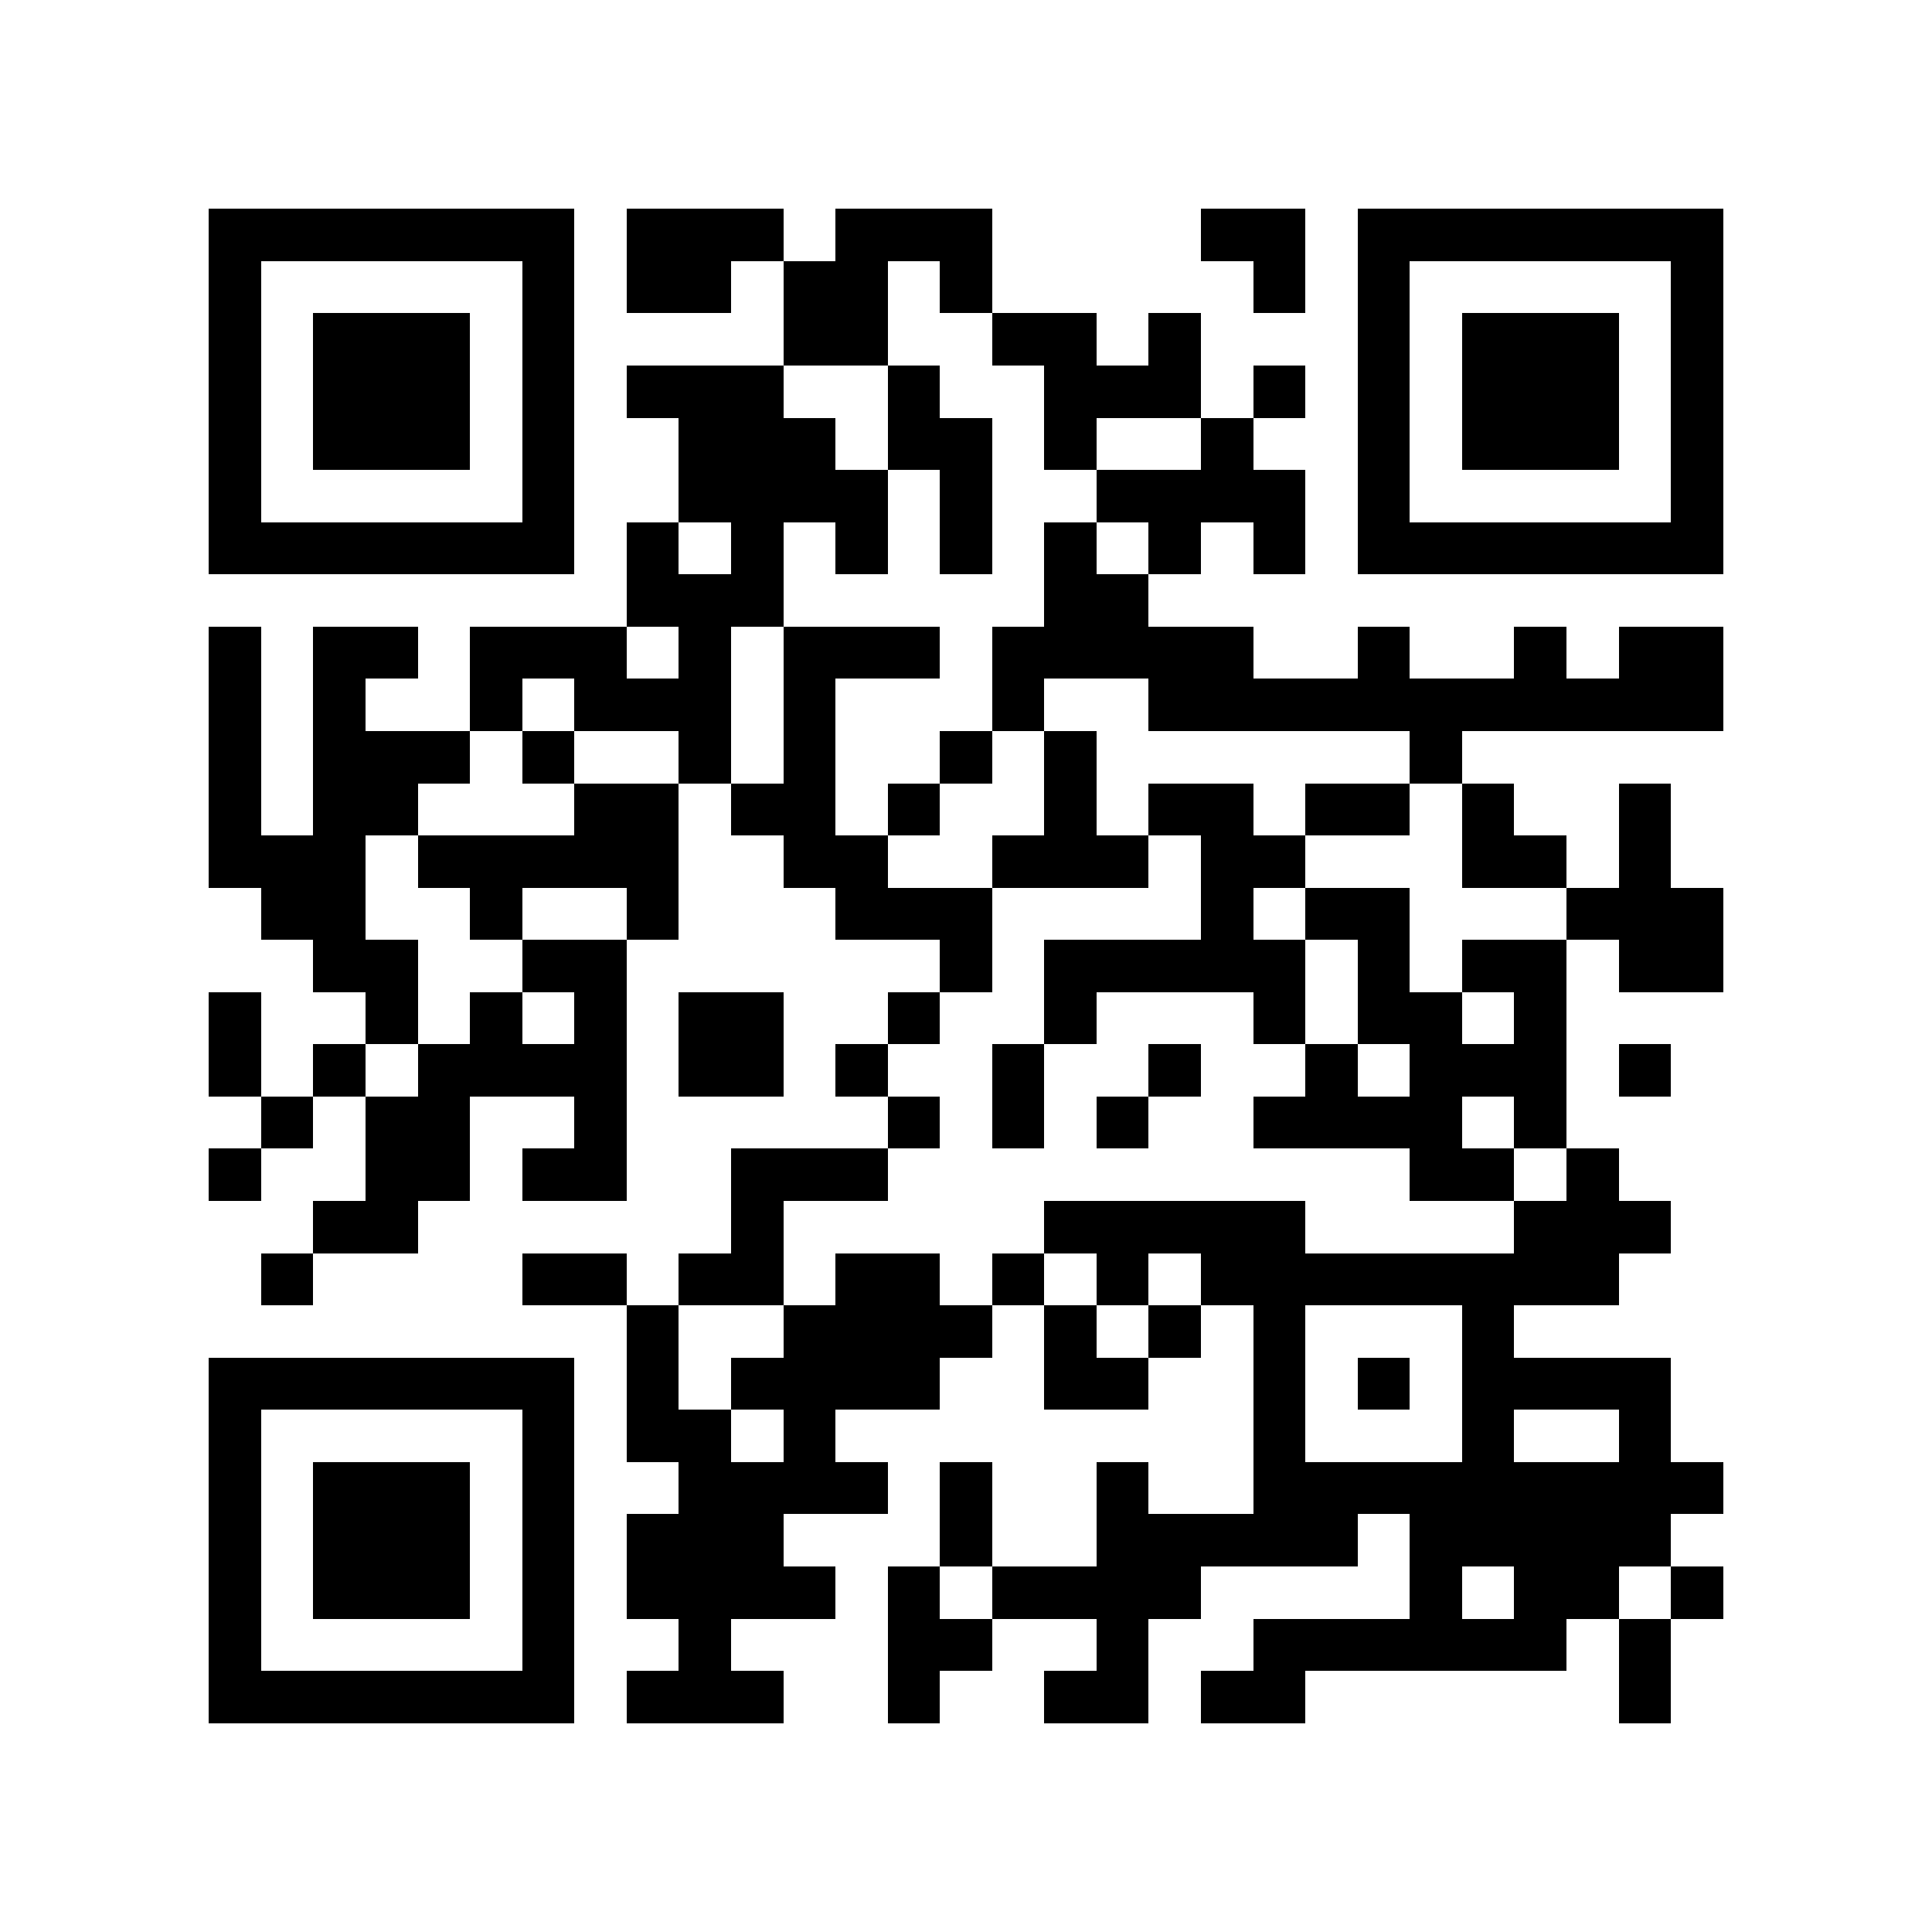 <?xml version="1.0" encoding="utf-8"?><!DOCTYPE svg PUBLIC "-//W3C//DTD SVG 1.1//EN" "http://www.w3.org/Graphics/SVG/1.1/DTD/svg11.dtd"><svg xmlns="http://www.w3.org/2000/svg" viewBox="0 0 37 37" shape-rendering="crispEdges"><path fill="#ffffff" d="M0 0h37v37H0z"/><path stroke="#000000" d="M4 4.5h7m1 0h3m1 0h3m4 0h2m1 0h7M4 5.5h1m5 0h1m1 0h2m1 0h2m1 0h1m5 0h1m1 0h1m5 0h1M4 6.5h1m1 0h3m1 0h1m4 0h2m2 0h2m1 0h1m3 0h1m1 0h3m1 0h1M4 7.5h1m1 0h3m1 0h1m1 0h3m2 0h1m2 0h3m1 0h1m1 0h1m1 0h3m1 0h1M4 8.5h1m1 0h3m1 0h1m2 0h3m1 0h2m1 0h1m2 0h1m2 0h1m1 0h3m1 0h1M4 9.5h1m5 0h1m2 0h4m1 0h1m2 0h4m1 0h1m5 0h1M4 10.5h7m1 0h1m1 0h1m1 0h1m1 0h1m1 0h1m1 0h1m1 0h1m1 0h7M12 11.5h3m5 0h2M4 12.5h1m1 0h2m1 0h3m1 0h1m1 0h3m1 0h5m2 0h1m2 0h1m1 0h2M4 13.5h1m1 0h1m2 0h1m1 0h3m1 0h1m3 0h1m2 0h11M4 14.5h1m1 0h3m1 0h1m2 0h1m1 0h1m2 0h1m1 0h1m6 0h1M4 15.5h1m1 0h2m3 0h2m1 0h2m1 0h1m2 0h1m1 0h2m1 0h2m1 0h1m2 0h1M4 16.5h3m1 0h5m2 0h2m2 0h3m1 0h2m3 0h2m1 0h1M5 17.5h2m2 0h1m2 0h1m3 0h3m4 0h1m1 0h2m3 0h3M6 18.5h2m2 0h2m6 0h1m1 0h5m1 0h1m1 0h2m1 0h2M4 19.5h1m2 0h1m1 0h1m1 0h1m1 0h2m2 0h1m2 0h1m3 0h1m1 0h2m1 0h1M4 20.5h1m1 0h1m1 0h4m1 0h2m1 0h1m2 0h1m2 0h1m2 0h1m1 0h3m1 0h1M5 21.5h1m1 0h2m2 0h1m5 0h1m1 0h1m1 0h1m2 0h4m1 0h1M4 22.5h1m2 0h2m1 0h2m2 0h3m10 0h2m1 0h1M6 23.5h2m6 0h1m5 0h5m4 0h3M5 24.5h1m4 0h2m1 0h2m1 0h2m1 0h1m1 0h1m1 0h8M12 25.5h1m2 0h4m1 0h1m1 0h1m1 0h1m3 0h1M4 26.5h7m1 0h1m1 0h4m2 0h2m2 0h1m1 0h1m1 0h4M4 27.5h1m5 0h1m1 0h2m1 0h1m8 0h1m3 0h1m2 0h1M4 28.5h1m1 0h3m1 0h1m2 0h4m1 0h1m2 0h1m2 0h9M4 29.5h1m1 0h3m1 0h1m1 0h3m3 0h1m2 0h5m1 0h5M4 30.5h1m1 0h3m1 0h1m1 0h4m1 0h1m1 0h4m4 0h1m1 0h2m1 0h1M4 31.5h1m5 0h1m2 0h1m3 0h2m2 0h1m2 0h6m1 0h1M4 32.5h7m1 0h3m2 0h1m2 0h2m1 0h2m6 0h1"/></svg>

